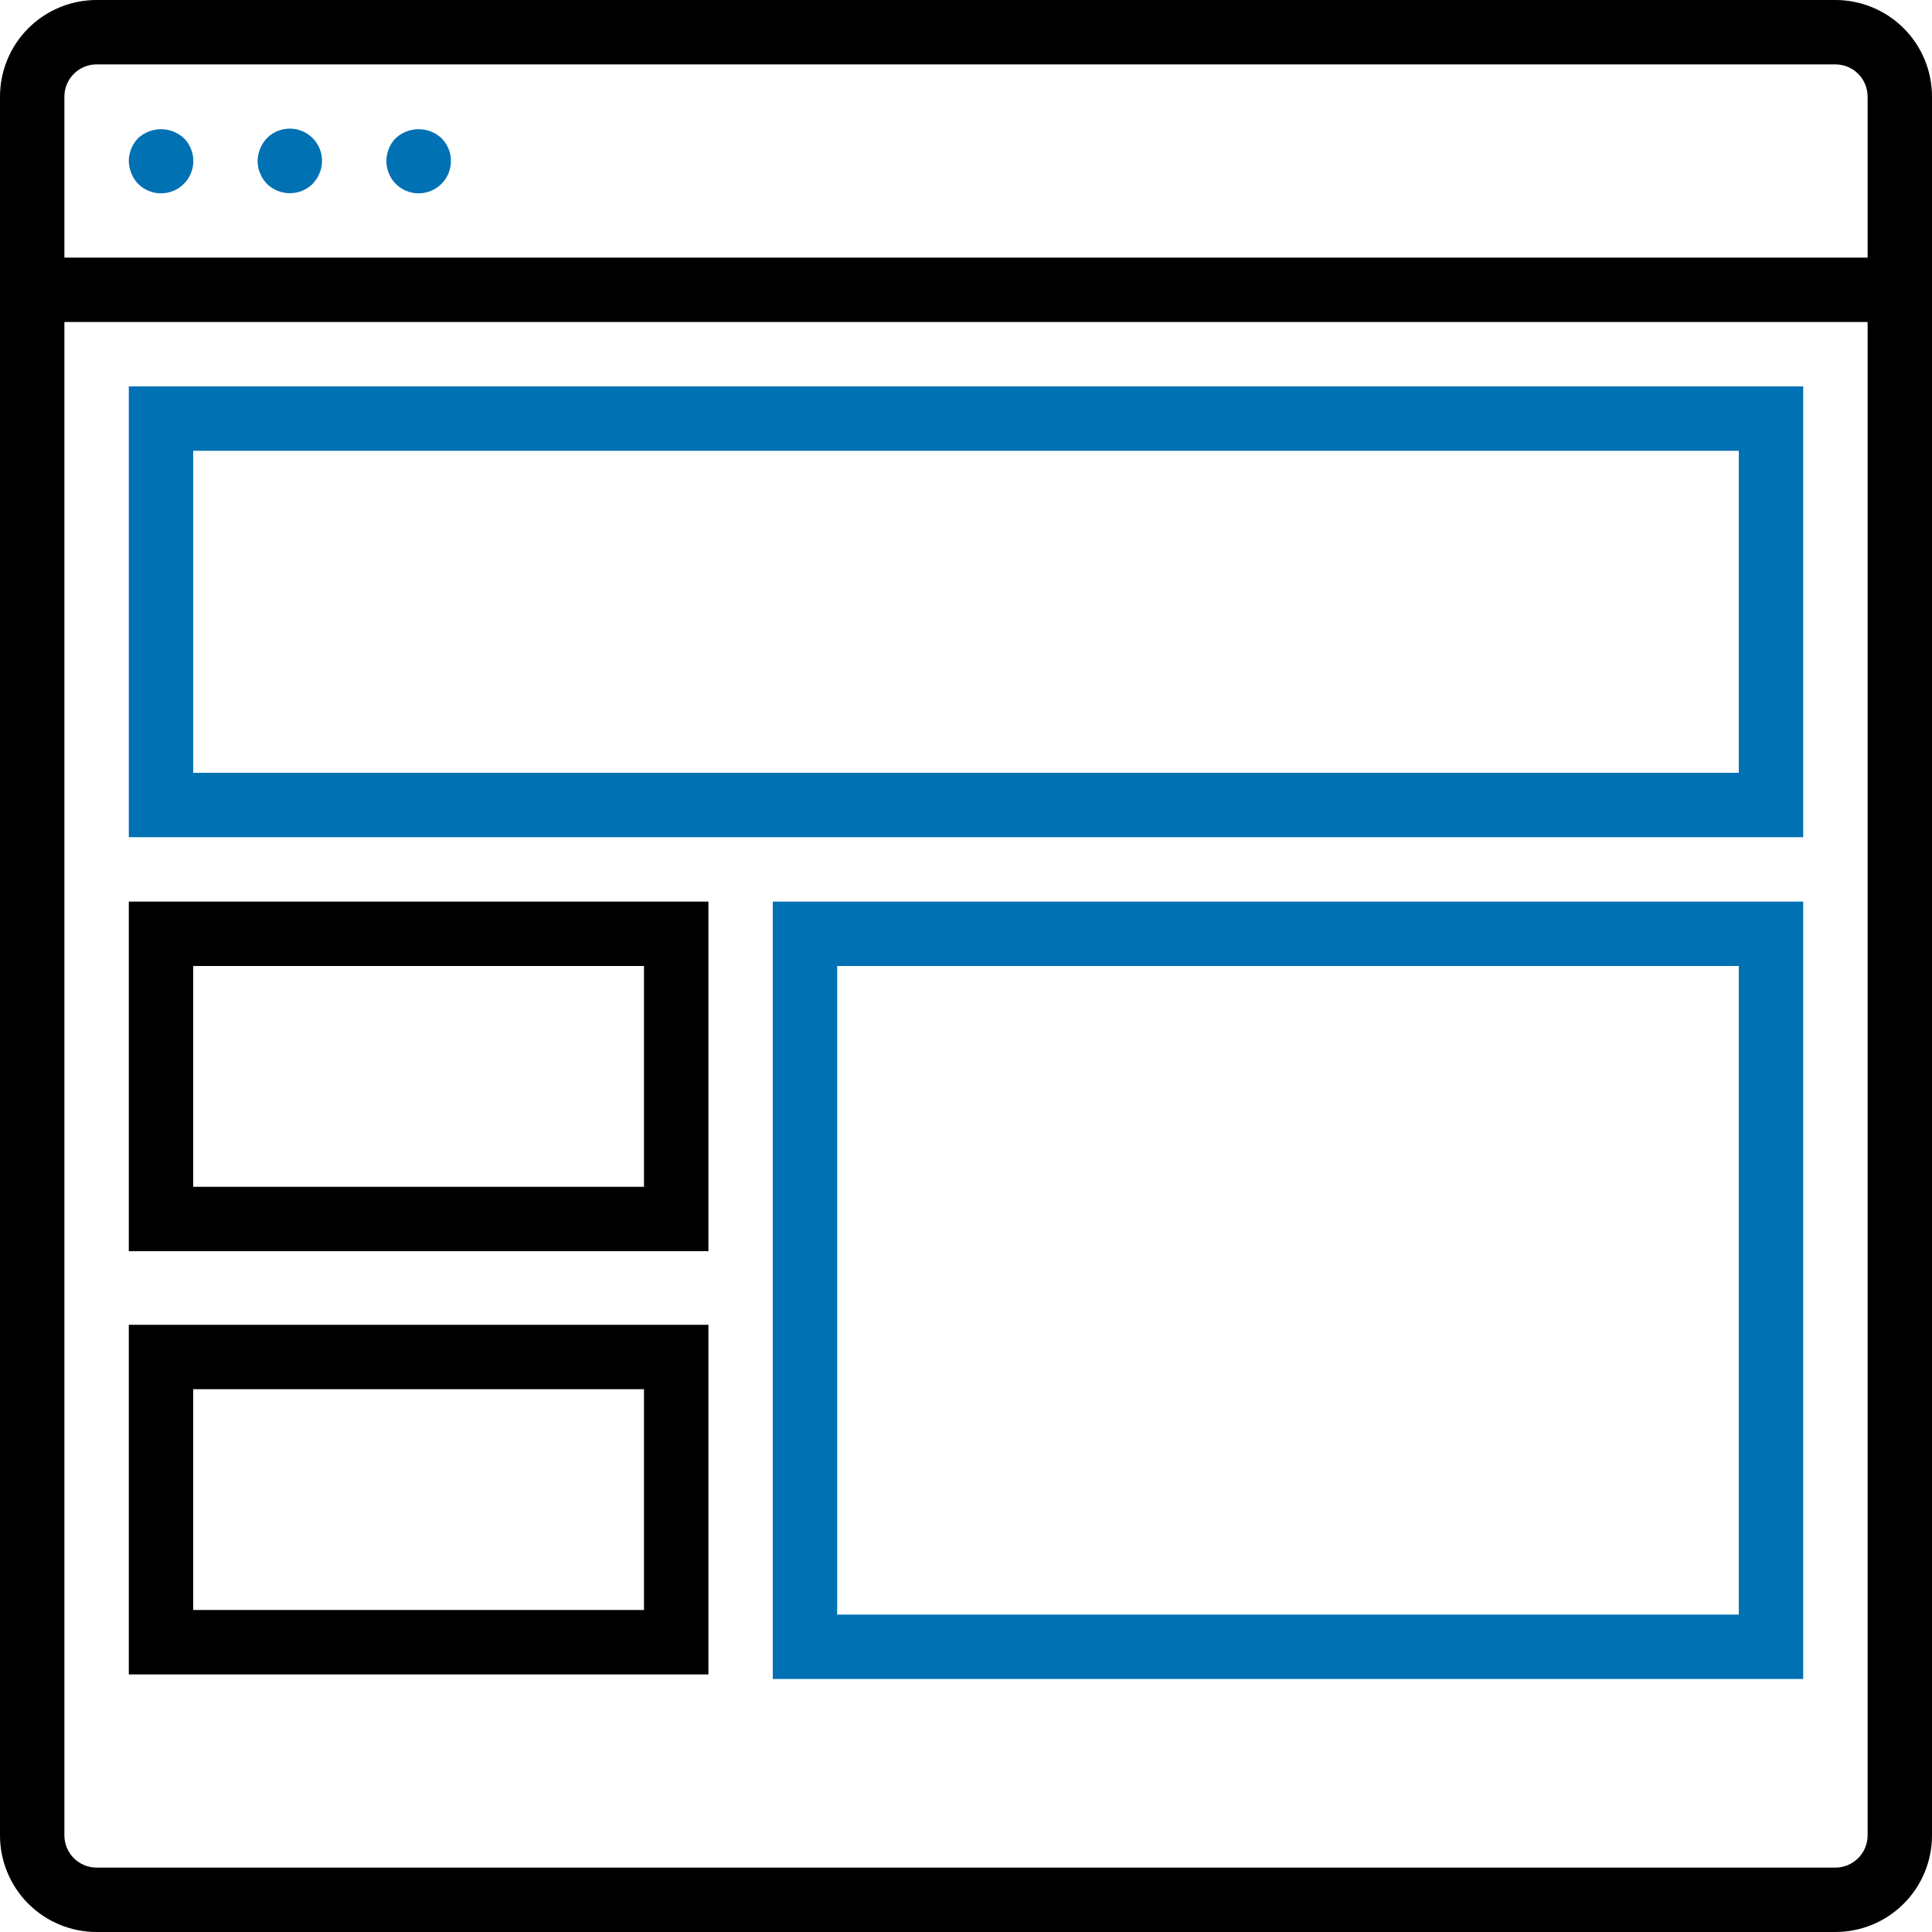 <svg width="70" height="70" viewBox="0 0 70 70" fill="none" xmlns="http://www.w3.org/2000/svg">
<path d="M66.5 0H3.5C2.572 0 1.681 0.369 1.025 1.025C0.369 1.681 0 2.572 0 3.5V66.5C0 67.428 0.369 68.319 1.025 68.975C1.681 69.631 2.572 70 3.5 70H66.5C67.428 70 68.319 69.631 68.975 68.975C69.631 68.319 70 67.428 70 66.5V3.5C70 2.572 69.631 1.681 68.975 1.025C68.319 0.369 67.428 0 66.5 0ZM67.667 66.5C67.667 66.809 67.544 67.106 67.325 67.325C67.106 67.544 66.809 67.667 66.5 67.667H3.5C3.191 67.667 2.894 67.544 2.675 67.325C2.456 67.106 2.333 66.809 2.333 66.5V11.667H67.667V66.5ZM2.333 9.333V3.5C2.333 3.191 2.456 2.894 2.675 2.675C2.894 2.456 3.191 2.333 3.5 2.333H66.5C66.809 2.333 67.106 2.456 67.325 2.675C67.544 2.894 67.667 3.191 67.667 3.5V9.333H2.333Z" fill="black"/>
<path d="M5.005 5.005C4.79 5.227 4.669 5.524 4.667 5.833C4.669 5.986 4.7 6.136 4.76 6.277C4.814 6.421 4.897 6.552 5.005 6.662C5.225 6.881 5.523 7.005 5.833 7.005C6.144 7.005 6.442 6.881 6.662 6.662C6.881 6.442 7.005 6.144 7.005 5.833C7.005 5.523 6.881 5.225 6.662 5.005C6.436 4.797 6.14 4.681 5.833 4.681C5.526 4.681 5.231 4.797 5.005 5.005Z" fill="#0071B3"/>
<path d="M9.672 5.005C9.459 5.229 9.338 5.524 9.333 5.833C9.335 5.912 9.343 5.99 9.357 6.067C9.369 6.14 9.393 6.211 9.427 6.277C9.452 6.351 9.487 6.422 9.532 6.487C9.575 6.548 9.621 6.606 9.672 6.662C9.893 6.879 10.19 7 10.5 7C10.81 7 11.107 6.879 11.328 6.662L11.468 6.487C11.512 6.422 11.548 6.351 11.573 6.277C11.607 6.211 11.63 6.14 11.643 6.067C11.657 5.99 11.665 5.912 11.667 5.833C11.668 5.602 11.6 5.375 11.472 5.182C11.344 4.989 11.161 4.838 10.947 4.749C10.733 4.66 10.498 4.637 10.271 4.683C10.043 4.728 9.835 4.84 9.672 5.005Z" fill="#0071B3"/>
<path d="M14.338 5.005C14.121 5.226 14 5.524 14 5.833C14 6.143 14.121 6.441 14.338 6.662C14.447 6.77 14.576 6.857 14.718 6.916C14.861 6.974 15.013 7.005 15.167 7.005C15.321 7.005 15.473 6.974 15.615 6.916C15.757 6.857 15.886 6.77 15.995 6.662C16.104 6.553 16.19 6.424 16.249 6.282C16.308 6.139 16.338 5.987 16.338 5.833C16.338 5.679 16.308 5.527 16.249 5.385C16.19 5.243 16.104 5.114 15.995 5.005C15.769 4.797 15.474 4.681 15.167 4.681C14.86 4.681 14.564 4.797 14.338 5.005Z" fill="#0071B3"/>
<path d="M65.333 14H4.667V30.333H65.333V14ZM63 28H7V16.333H63V28Z" fill="#0071B3"/>
<path d="M25.667 32.667H4.667V45.333H25.667V32.667ZM23.333 43H7V35H23.333V43Z" fill="black"/>
<path d="M25.667 48H4.667V60.667H25.667V48ZM23.333 58.333H7V50.333H23.333V58.333Z" fill="black"/>
<path d="M28 60.833H65.333V32.667H28V60.833ZM30.333 35H63V58.5H30.333V35Z" fill="#0071B3"/>
</svg>
